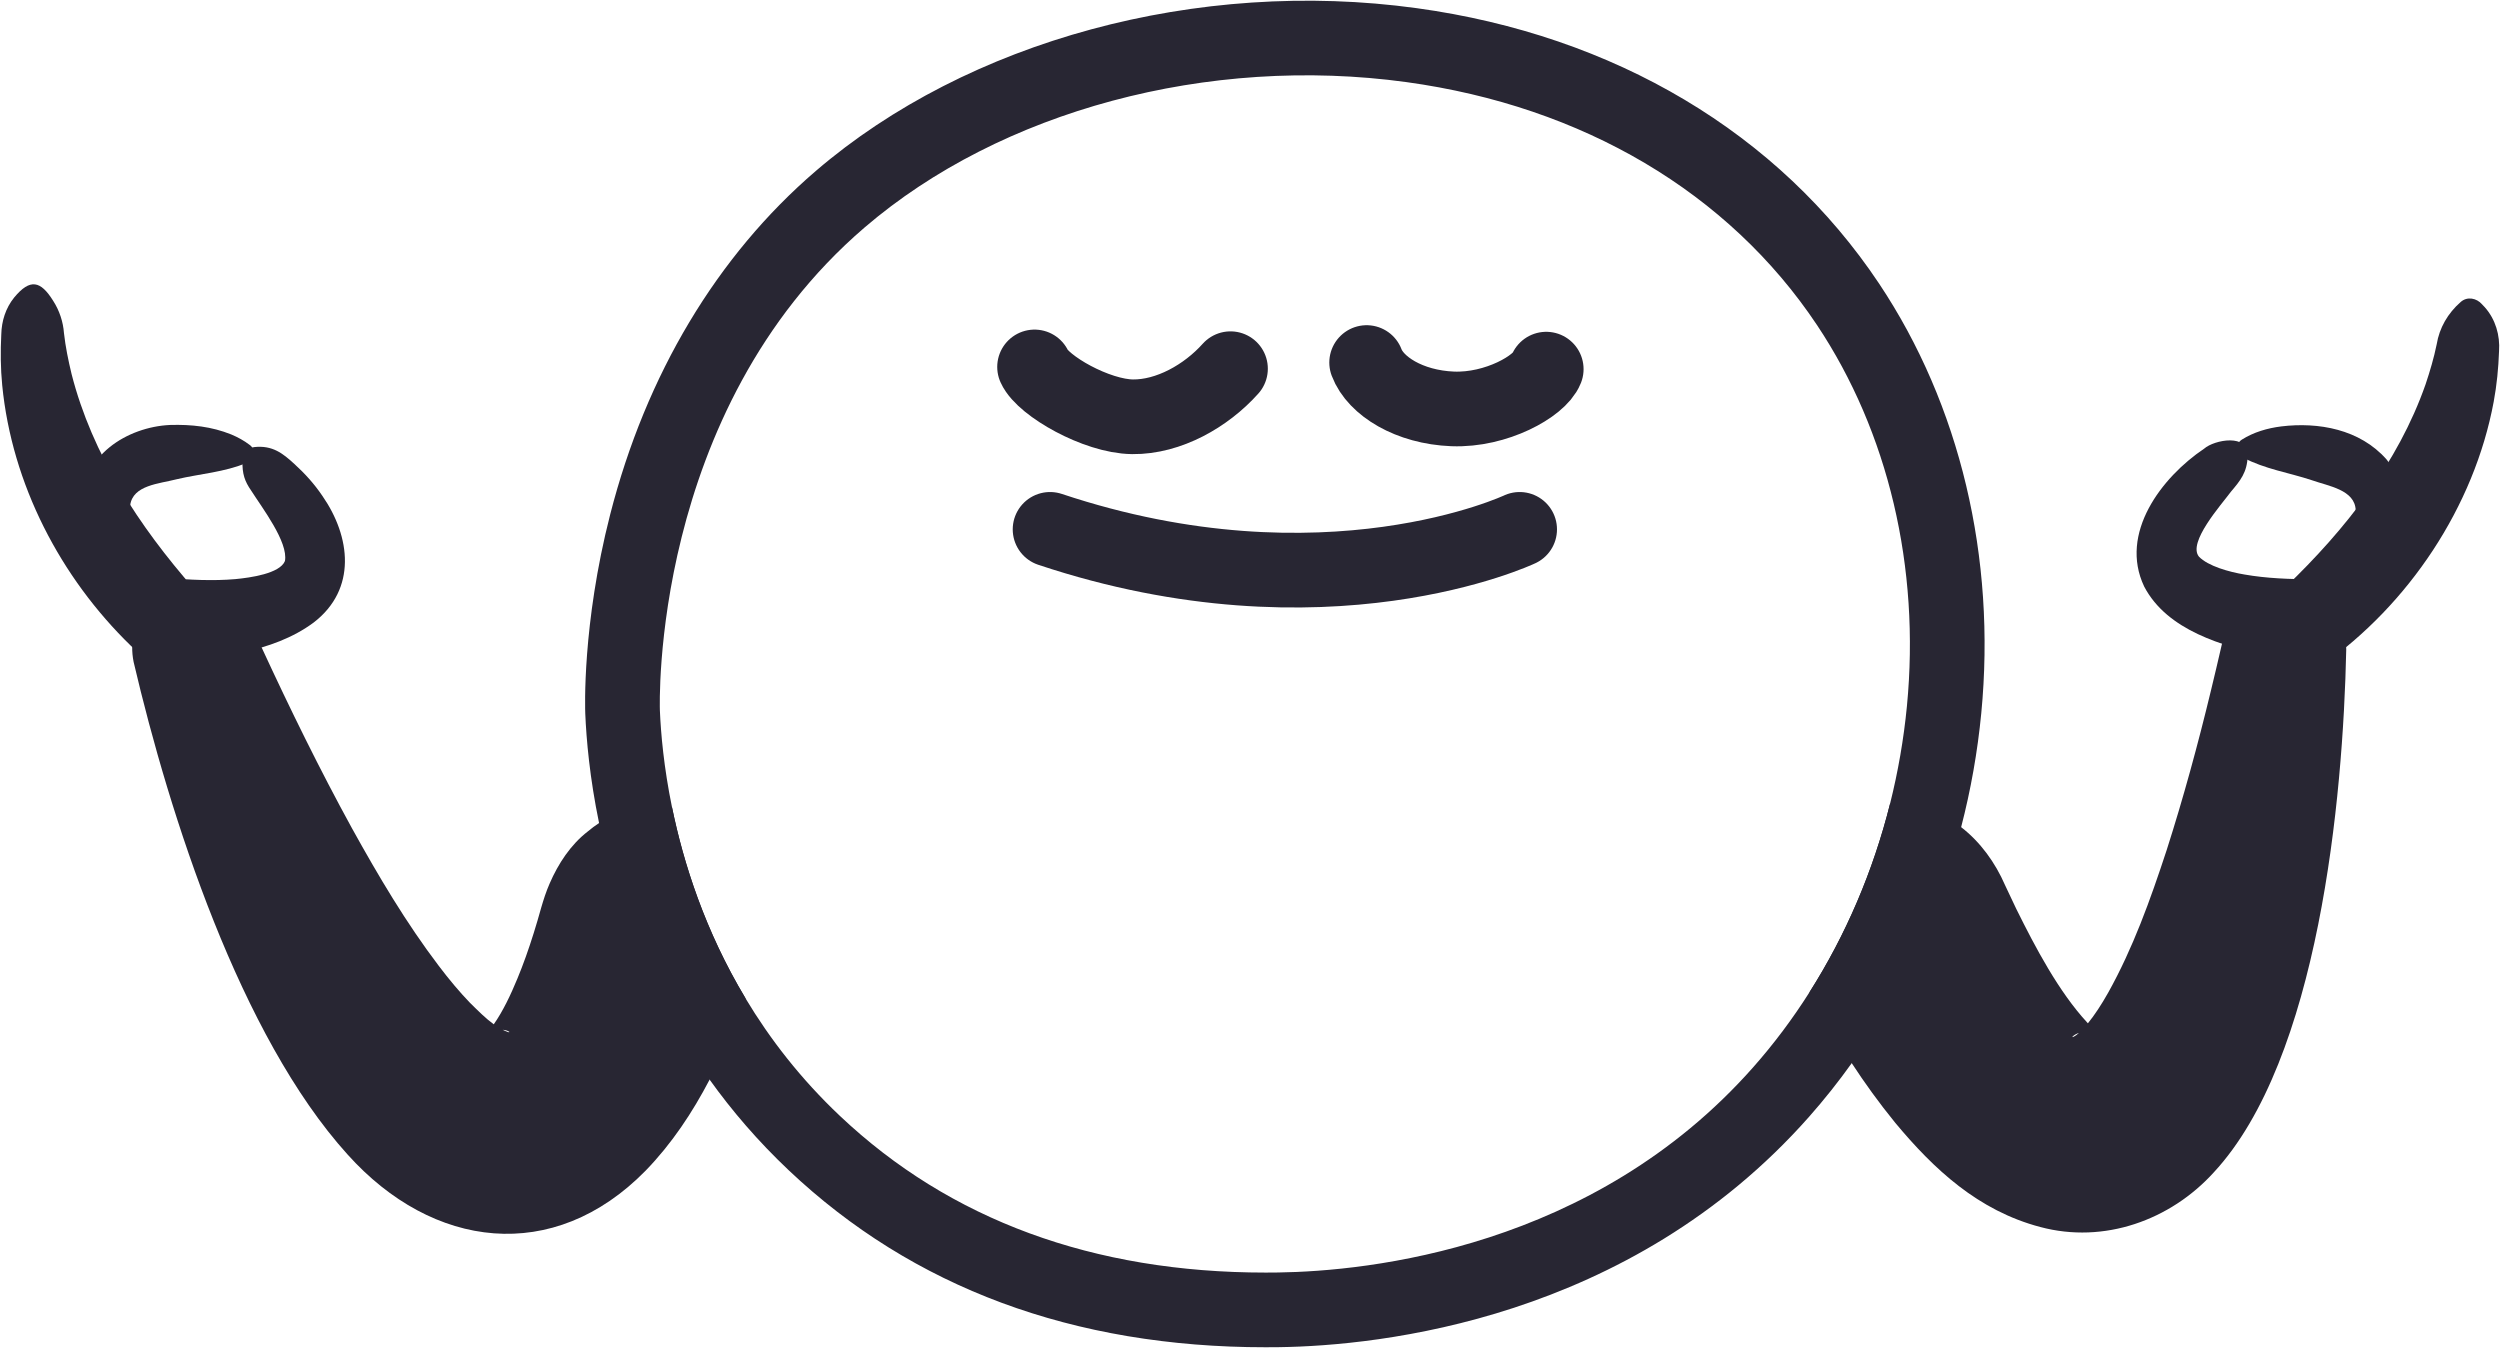 <svg width="837" height="452" viewBox="0 0 837 452" fill="none" xmlns="http://www.w3.org/2000/svg">
<path d="M629.12 94.95C595.54 44.59 540.55 11.84 474.28 2.73C401.09 -7.34 324.01 13.55 273.12 57.25C240.08 85.62 216.28 125.38 204.29 172.25C194.83 209.21 195.9 237.72 195.95 238.92C196.31 247.57 197.43 260.38 200.57 275.57C205.7 300.41 216.21 331.62 237.58 361.46C245.01 371.84 253.76 382.06 264.05 391.79C305.68 431.14 359.38 451.06 423.73 451.06C425.25 451.06 426.78 451.05 428.32 451.03C461.57 450.55 545.43 442.06 605.68 373.9C610.73 368.18 615.5 362.19 619.96 355.94C636.71 332.49 649.18 305.56 656.59 276.93C659.82 264.49 662.08 251.72 663.33 238.79C668.36 186.66 656.21 135.58 629.12 94.95ZM605.8 332.22C600.16 341.12 593.86 349.53 586.95 357.34C533.3 418.03 457.89 425.6 427.95 426.03C426.55 426.05 425.16 426.06 423.77 426.06C366 426.06 318.05 408.43 281.22 373.62C268.02 361.15 257.69 347.74 249.62 334.28C236.05 311.7 228.83 288.99 225 270.33C222.24 256.88 221.25 245.54 220.93 237.87C220.89 236.88 217.6 137.87 289.41 76.21C335.03 37.04 404.56 18.38 470.88 27.49C529.96 35.62 578.77 64.5 608.32 108.81C632.22 144.67 642.92 189.98 638.44 236.39C637.37 247.46 635.47 258.39 632.8 269.06C627.14 291.64 617.99 313.06 605.8 332.22Z" fill="#282633"/>
<path d="M225 270.32C216.82 269.1 208.17 270.62 200.57 275.56C199.29 276.39 198.04 277.31 196.83 278.34C191.02 282.81 186.88 289.22 184.04 295.75C181.67 301.14 180.5 306.87 178.7 312.36C177.01 317.77 175.17 322.96 173.21 327.67C171.04 332.93 168.42 338.52 165.31 342.94C162.7 341.06 160.19 338.54 157.35 335.74C153.86 332.13 150.33 327.9 146.9 323.37C135.98 308.98 126.78 293.45 117.82 277.27C107.09 257.72 97.03 237.2 87.59 216.76C86.4 214.18 85.22 211.6 84.05 209.03C79.91 199.83 71.99 196.03 64.3 196.38C63.9 196.4 63.5 196.43 63.1 196.47C59.96 196.79 56.9 197.79 54.18 199.4C51.85 200.77 49.78 202.59 48.14 204.79C45.77 207.97 44.3 211.97 44.26 216.61C44.24 218.22 44.39 219.89 44.74 221.64C56.82 273.22 80.42 346.76 116.37 386.53C144.85 418.24 185.3 423.38 216.13 391.96C224.95 382.87 231.84 372.44 237.58 361.45C241.69 353.59 245.21 345.45 248.44 337.29C248.83 336.29 249.23 335.28 249.62 334.27C236.05 311.69 228.83 288.98 225 270.32ZM170.13 345.55C169.51 345.33 168.91 345.08 168.33 344.78C169.21 344.85 170 345.06 170.54 345.49C170.55 345.53 170.44 345.65 170.13 345.55Z" fill="#282633"/>
<path d="M785.49 216.63C785.32 212.1 783.97 208.29 781.86 205.25C780.23 202.89 778.13 200.99 775.77 199.56C772.82 197.79 769.45 196.77 766.02 196.56C765.76 196.54 765.5 196.53 765.23 196.52C756.44 196.28 747.49 201.33 744.62 212.48C744.42 213.37 744.18 214.4 743.92 215.53C742.78 220.5 741.18 227.3 740.23 231.17C735.91 249.1 730.96 267.26 725.39 284.64C719.89 301.39 714.1 317.52 705.81 332.36C703.6 336.3 701.25 339.88 699.03 342.6C698.95 342.51 698.86 342.42 698.77 342.32C689.27 332.02 681.5 317.33 675.01 304.22C674.05 302.26 672.2 298.31 671.28 296.33C668.02 288.82 663.03 281.9 656.59 276.93C651.87 273.27 646.36 270.66 640.17 269.64C637.7 269.18 635.23 268.99 632.8 269.06C627.14 291.64 617.99 313.06 605.8 332.22C606.24 333.02 606.68 333.81 607.1 334.59C611.23 341.89 615.37 348.93 619.96 355.94C624.29 362.56 629.02 369.15 634.51 375.89C647.45 391.43 662.25 405.3 683.08 410.8C704.45 416.53 726.64 408.52 741.14 392.55C776.28 354.72 784.48 267.55 785.52 217.47C785.52 217.19 785.52 216.9 785.49 216.63ZM694.06 347.19C693.95 347.26 693.91 347.18 693.86 347.2C693.86 347.12 693.85 347.13 693.93 347.01C694.42 346.49 695.19 346.11 696.04 345.82C695.41 346.4 694.79 346.86 694.06 347.19Z" fill="#282633"/>
<path d="M351.56 177.23C443.75 207.97 508.78 177.23 508.78 177.23" stroke="#282633" stroke-width="25" stroke-miterlimit="10" stroke-linecap="round"/>
<path d="M411.97 123.44C403.82 132.55 391.28 139.68 379.17 139.54C367.06 139.4 349.21 129.15 346.37 122.85" stroke="#282633" stroke-width="25" stroke-miterlimit="10" stroke-linecap="round"/>
<path d="M517.68 123.59C515.44 129.25 501 137.48 486.35 136.9C471.77 136.32 460.52 129.25 457.55 121.38" stroke="#282633" stroke-width="25" stroke-miterlimit="10" stroke-linecap="round"/>
<path d="M82.67 154.92C75.22 158.11 66.75 158.64 59.17 160.45C53.29 161.98 44.48 162.38 43.58 169.18C42.68 180.79 51.99 195.23 57.73 205.74C59.41 208.71 55.61 211.77 53.07 209.5C41.96 199.25 28.83 185.19 27.8 168.89C26.95 152.65 42.63 142.92 56.95 142.28C64.11 142.07 70.88 142.82 77.41 145.45C79.64 146.39 81.66 147.48 83.65 149C85.79 150.57 85.17 154.1 82.68 154.92H82.67Z" fill="#282633"/>
<path d="M85.12 149.68C91.21 149.03 94.66 151.75 98.57 155.35C102 158.47 105.2 161.96 107.96 166.06C117.41 179.67 119.54 197.25 105.03 208.41C91.22 218.69 71.66 220.39 55.26 221.75L50.41 222.08C49.02 220.89 45.15 217.41 43.87 216.26C20.19 193.28 3.98 162.03 0.74 128.98C0.19 123.32 0.14 117.62 0.43 111.97C0.53 107.5 1.87 103.17 4.75 99.6C10.09 93.16 13.59 93.97 17.79 100.7C19.92 104 21.15 107.81 21.41 111.48C21.93 116.11 22.87 120.69 23.96 125.21C30.85 152.26 46.65 176.28 64.92 197.09C64.98 197.16 65.1 197.29 65.06 197.27L55.51 193.44C63.47 194.16 71.44 194.53 78.76 193.89C83.79 193.42 93.7 192.04 95.4 187.83C96.57 181.49 87.76 170.03 84.06 164.2C81.97 161.18 81.04 158.67 81.19 154.23C81.13 151.92 82.84 149.9 85.11 149.69L85.12 149.68Z" fill="#282633"/>
<path d="M750.54 147.2C754.58 144.66 759.12 143.35 763.78 142.76C776.2 141.26 790.05 143.67 799.01 153.81C815.72 174.37 791.59 198.27 775.72 210.14C772.99 212.18 769.47 208.77 771.4 205.99C778.03 196.03 788.56 182.46 788.69 170.81C788.4 163.96 779.64 162.78 773.92 160.75C766.52 158.28 758.14 157.02 750.99 153.19C748.56 152.15 748.28 148.58 750.54 147.21V147.2Z" fill="#282633"/>
<path d="M752.52 152.63C752.37 158.18 750.01 160.96 746.92 164.62C743.6 169.1 732.35 181.64 736.21 186.37C739.24 189.51 746.26 191.49 751.48 192.35C758.72 193.63 766.69 193.95 774.68 193.93L764.83 196.91C764.83 196.91 765.19 196.56 765.26 196.49C785.16 177.41 802.89 154.93 812.07 128.71C813.55 124.3 814.88 119.82 815.81 115.25C816.69 109.84 819.5 104.89 823.86 101.09C826.03 99.16 829.19 99.81 830.96 101.86L831.9 102.85C835.51 106.91 837.05 112.28 836.68 117.58C836.48 123.24 835.93 128.91 834.89 134.5C828.35 169.68 806.42 202.42 777.28 222.91C771.23 221.95 765.02 221.02 758.99 219.66C744.26 216.23 725.61 211.17 717.87 196.37C709.38 178.51 723.73 159.77 737.95 150.21C741.36 147.22 752.89 145.01 752.53 152.63H752.52Z" fill="#282633"/>
</svg>

